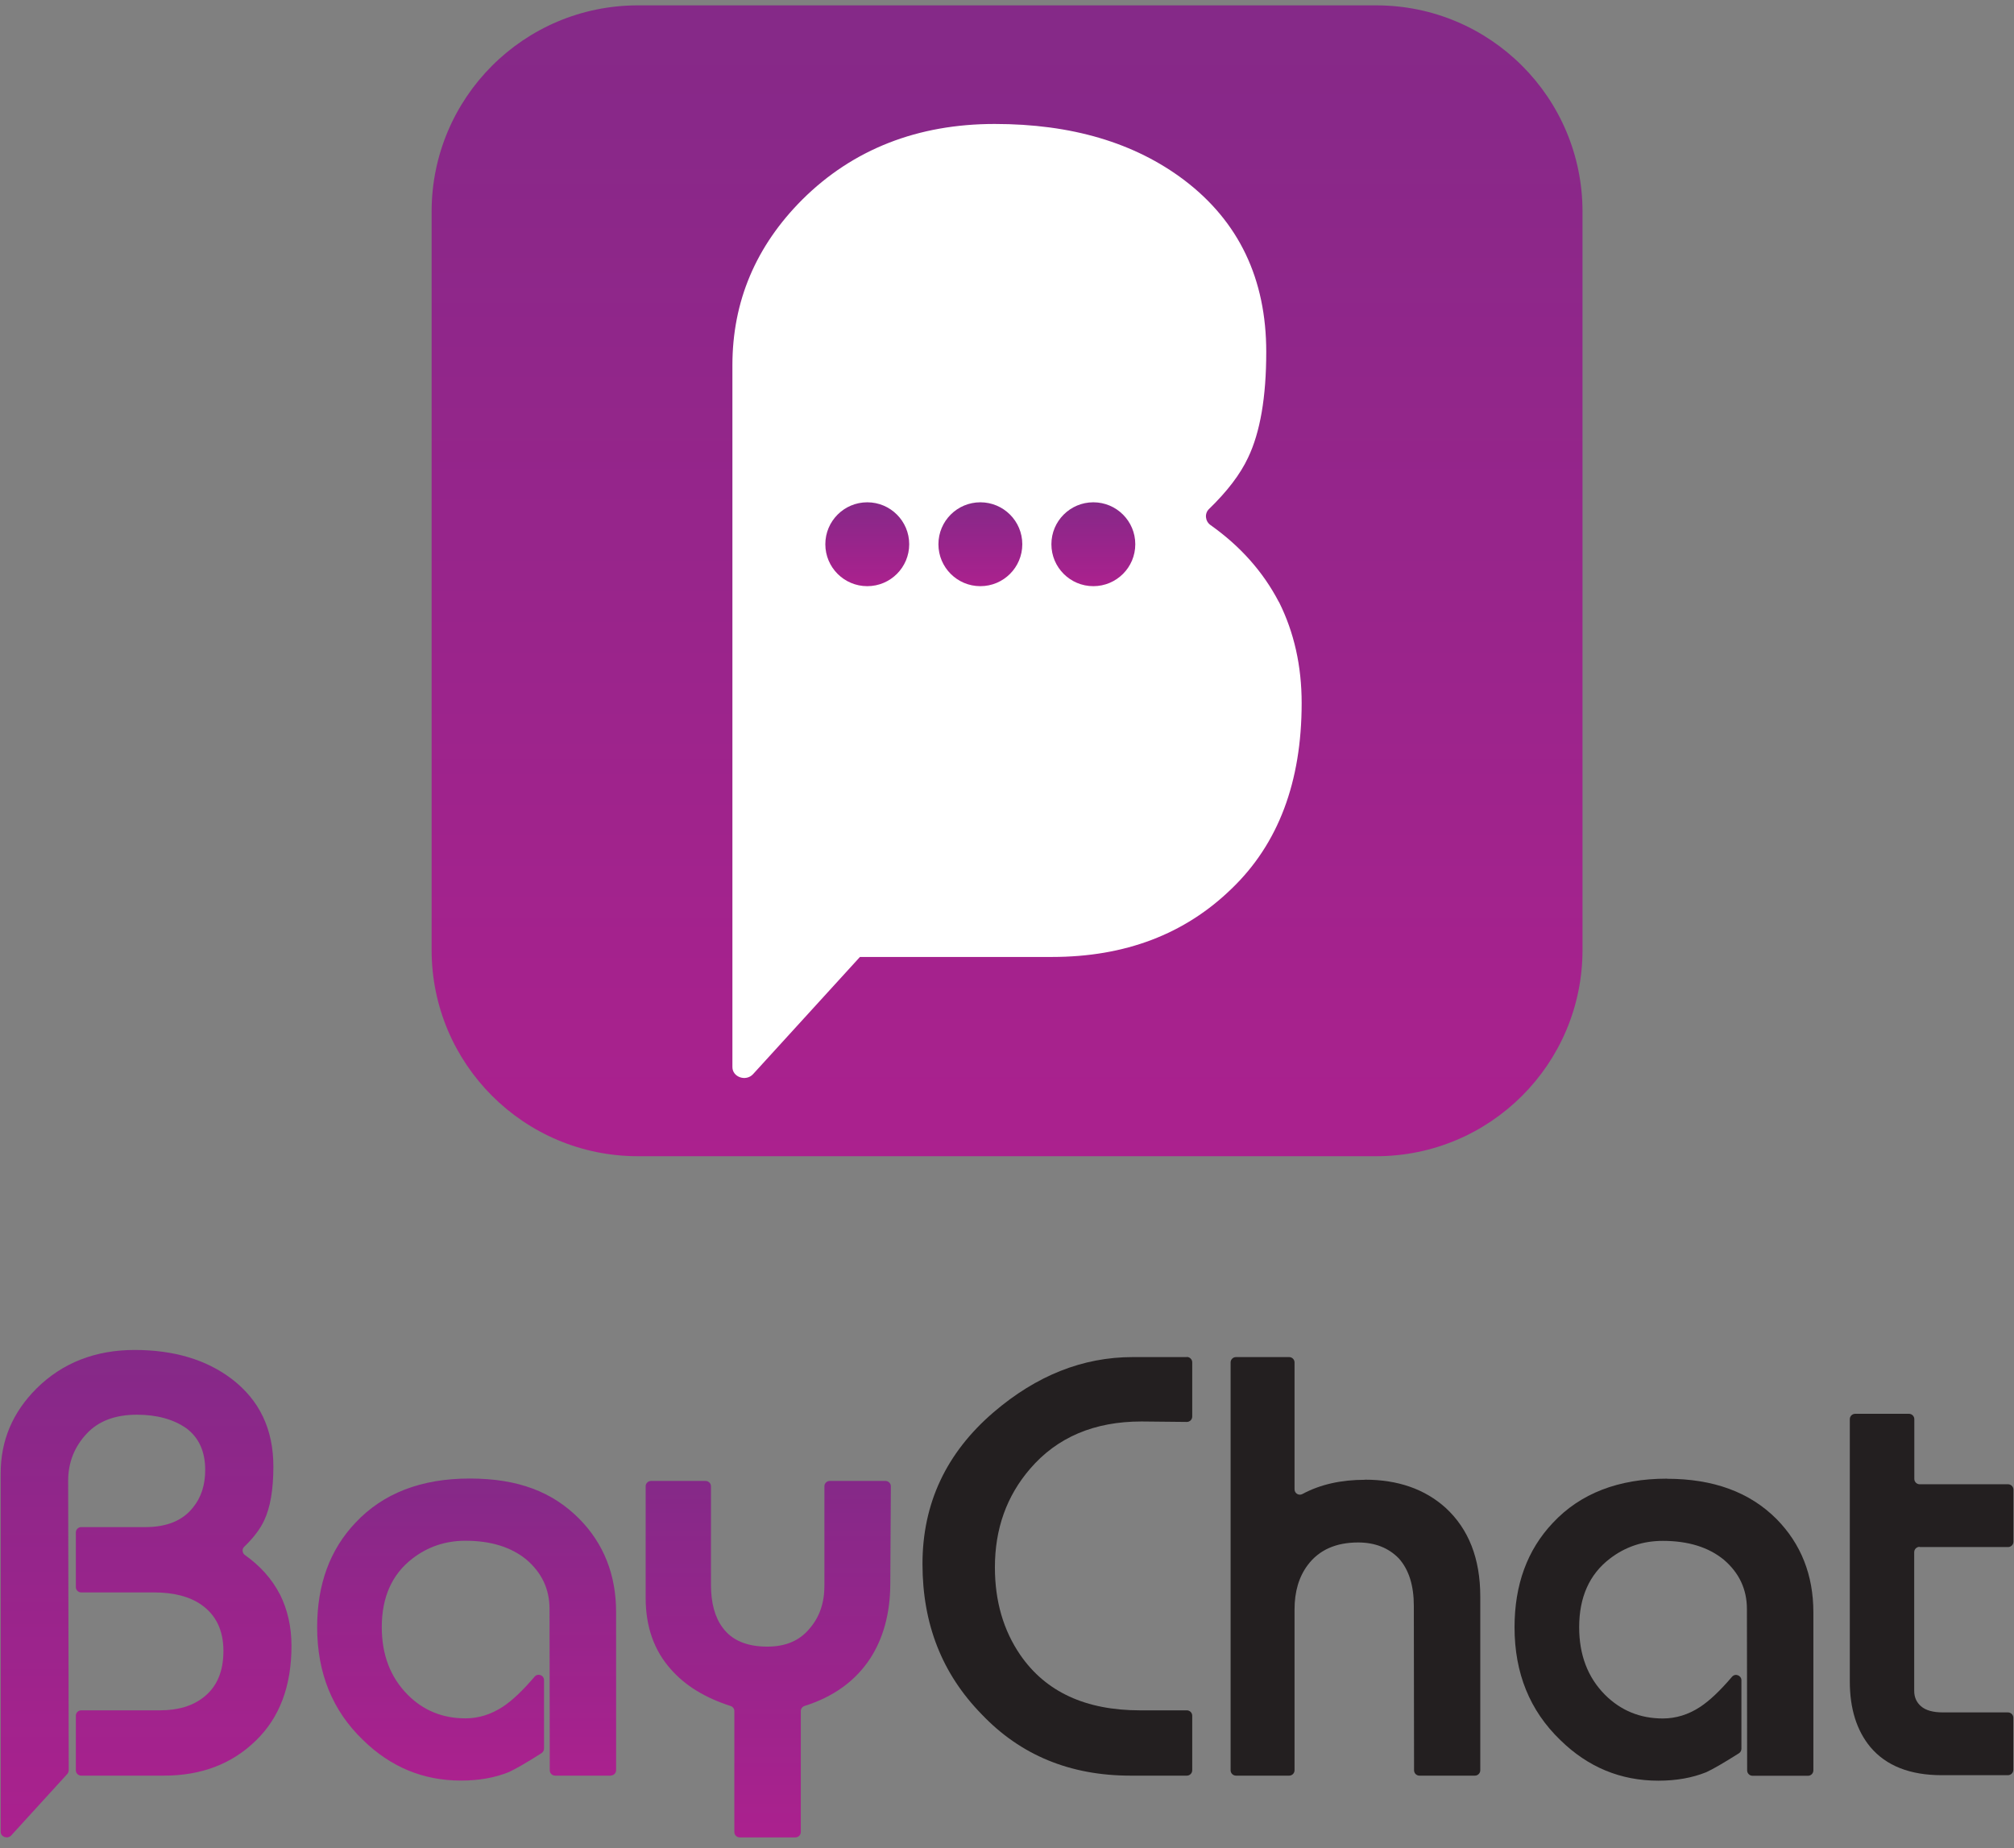 <svg width="158" height="145" viewBox="0 0 158 145" fill="none" xmlns="http://www.w3.org/2000/svg">
<rect x="0" y="0" width="158" height="145" fill="#808080" stroke="none"/>
<g clip-path="url(#clip0_416_23296)">
<path d="M47.902 139.304H43.551C43.318 139.304 43.129 139.115 43.129 138.882L43.111 126.225C43.111 124.679 42.509 123.393 41.304 122.359C40.099 121.371 38.499 120.876 36.513 120.876C34.949 120.876 33.564 121.344 32.36 122.27C30.751 123.51 29.951 125.299 29.951 127.654C29.951 129.82 30.625 131.582 31.982 132.958C33.223 134.198 34.724 134.809 36.513 134.809C37.547 134.809 38.517 134.504 39.443 133.902C40.171 133.425 41.007 132.634 41.942 131.537C42.194 131.241 42.679 131.421 42.679 131.816V137.183C42.679 137.326 42.599 137.461 42.482 137.542C41.286 138.297 40.432 138.792 39.92 139.025C38.832 139.466 37.583 139.691 36.162 139.691C33.205 139.691 30.643 138.63 28.477 136.508C26.076 134.198 24.881 131.25 24.881 127.654C24.881 124.31 25.879 121.577 27.883 119.465C30.05 117.155 33.034 115.995 36.845 115.995C40.657 115.995 43.345 117.047 45.439 119.15C47.372 121.11 48.334 123.555 48.334 126.485V138.873C48.334 139.106 48.145 139.295 47.911 139.295L47.902 139.304Z" fill="url(#paint0_linear_416_23296)"/>
<path d="M69.467 116.184C69.7 116.184 69.889 116.372 69.889 116.606L69.844 124.328C69.826 126.593 69.296 128.535 68.253 130.135C67.094 131.888 65.386 133.119 63.12 133.838C62.95 133.892 62.824 134.054 62.824 134.234V143.726C62.824 143.96 62.635 144.149 62.401 144.149H58.032C57.799 144.149 57.61 143.96 57.61 143.726V134.234C57.61 134.054 57.484 133.892 57.313 133.838C55.318 133.2 53.763 132.247 52.639 130.971C51.318 129.497 50.652 127.627 50.652 125.362V116.606C50.652 116.372 50.841 116.184 51.075 116.184H55.354C55.587 116.184 55.776 116.372 55.776 116.606V124.328C55.776 125.757 56.082 126.872 56.684 127.681C57.403 128.679 58.572 129.182 60.199 129.182C61.628 129.182 62.734 128.714 63.507 127.771C64.289 126.872 64.675 125.757 64.675 124.418V116.606C64.675 116.372 64.864 116.184 65.098 116.184H69.467V116.184Z" fill="url(#paint1_linear_416_23296)"/>
<path d="M93.099 106.467H88.865C84.946 106.467 81.314 107.914 77.952 110.791C74.231 113.982 72.37 117.955 72.37 122.692C72.37 127.43 73.916 131.322 77.008 134.486C80.056 137.695 83.948 139.304 88.694 139.304H93.108C93.342 139.304 93.531 139.116 93.531 138.882V134.603C93.531 134.369 93.342 134.181 93.108 134.181H89.441C85.171 134.181 82.034 132.733 80.038 129.83C78.716 127.897 78.051 125.614 78.051 122.962C78.051 119.942 78.968 117.371 80.811 115.231C82.932 112.759 85.845 111.519 89.557 111.519L93.108 111.555C93.342 111.555 93.531 111.366 93.531 111.132V106.88C93.531 106.647 93.342 106.458 93.108 106.458L93.099 106.467Z" fill="#231F20"/>
<path d="M107.077 116.094C105.199 116.094 103.563 116.463 102.178 117.209C101.9 117.362 101.558 117.164 101.558 116.84V106.889C101.558 106.656 101.369 106.467 101.135 106.467H96.965C96.731 106.467 96.542 106.656 96.542 106.889V138.882C96.542 139.115 96.731 139.304 96.965 139.304H101.135C101.369 139.304 101.558 139.115 101.558 138.882V126.27C101.558 124.868 101.9 123.708 102.592 122.782C103.473 121.605 104.794 121.011 106.547 121.011C107.868 121.011 108.938 121.434 109.747 122.27C110.529 123.151 110.916 124.391 110.916 125.982L110.934 138.882C110.934 139.115 111.122 139.304 111.356 139.304H115.707C115.941 139.304 116.129 139.115 116.129 138.882V125.254C116.129 122.279 115.221 119.96 113.415 118.297C111.779 116.822 109.666 116.085 107.077 116.085V116.094Z" fill="#231F20"/>
<path d="M130.782 116.005C126.971 116.005 123.977 117.164 121.82 119.475C119.815 121.596 118.817 124.329 118.817 127.664C118.817 131.26 120.013 134.208 122.413 136.518C124.579 138.64 127.141 139.7 130.099 139.7C131.51 139.7 132.76 139.476 133.856 139.035C134.369 138.801 135.223 138.307 136.418 137.552C136.544 137.471 136.616 137.336 136.616 137.192V131.826C136.616 131.439 136.131 131.251 135.879 131.547C134.944 132.644 134.117 133.426 133.38 133.911C132.463 134.514 131.483 134.819 130.449 134.819C128.67 134.819 127.159 134.199 125.919 132.967C124.561 131.601 123.887 129.83 123.887 127.664C123.887 125.309 124.687 123.511 126.296 122.279C127.501 121.353 128.885 120.886 130.449 120.886C132.436 120.886 134.036 121.38 135.241 122.369C136.445 123.403 137.047 124.688 137.047 126.235L137.065 138.891C137.065 139.125 137.254 139.314 137.488 139.314H141.839C142.072 139.314 142.261 139.125 142.261 138.891V126.504C142.261 123.574 141.299 121.129 139.367 119.169C137.272 117.066 134.414 116.014 130.773 116.014L130.782 116.005Z" fill="#231F20"/>
<path d="M150.603 121.371H157.533C157.767 121.371 157.956 121.183 157.956 120.949V116.868C157.956 116.634 157.767 116.445 157.533 116.445H150.603C150.369 116.445 150.18 116.257 150.18 116.023V111.339C150.18 111.106 149.991 110.917 149.758 110.917H145.542C145.308 110.917 145.119 111.106 145.119 111.339V131.916C145.119 134.046 145.658 135.763 146.728 137.057C147.969 138.532 149.838 139.269 152.337 139.269H157.524C157.758 139.269 157.947 139.08 157.947 138.846V134.765C157.947 134.532 157.758 134.343 157.524 134.343H152.427C151.645 134.343 151.07 134.181 150.701 133.857C150.351 133.552 150.171 133.147 150.171 132.662V121.776C150.171 121.542 150.36 121.353 150.594 121.353L150.603 121.371Z" fill="#231F20"/>
<path d="M21.959 125.083C21.33 123.87 20.413 122.845 19.218 122C19.002 121.847 18.966 121.532 19.155 121.353C19.883 120.651 20.404 119.968 20.719 119.294C21.204 118.278 21.447 116.867 21.447 115.051C21.447 112.121 20.35 109.828 18.157 108.165C16.17 106.664 13.635 105.909 10.561 105.909C7.487 105.909 4.889 106.916 2.857 108.939C0.988 110.808 0.053 113.02 0.053 115.582V143.709C0.053 144.113 0.592 144.302 0.88 143.996L5.275 139.178C5.275 139.178 5.338 139.097 5.356 139.052C5.356 139.043 5.356 139.034 5.365 139.016C5.365 138.989 5.383 138.971 5.383 138.944C5.383 138.926 5.392 138.899 5.392 138.881L5.347 116.184C5.347 114.746 5.833 113.505 6.804 112.471C7.729 111.482 9.042 110.988 10.732 110.988C12.296 110.988 13.59 111.339 14.615 112.049C15.604 112.786 16.098 113.874 16.098 115.321C16.098 116.498 15.784 117.478 15.146 118.26C14.336 119.294 13.087 119.806 11.388 119.806H6.372C6.138 119.806 5.95 119.995 5.95 120.229V124.508C5.95 124.741 6.138 124.93 6.372 124.93H12.089C13.635 124.93 14.876 125.254 15.802 125.901C16.952 126.71 17.528 127.915 17.528 129.524C17.528 131.133 17.015 132.337 15.982 133.146C15.11 133.839 13.968 134.18 12.539 134.18H6.372C6.138 134.18 5.95 134.369 5.95 134.603V138.881C5.95 139.115 6.138 139.304 6.372 139.304H12.862C15.793 139.304 18.193 138.387 20.063 136.562C21.932 134.764 22.867 132.283 22.867 129.119C22.867 127.636 22.562 126.288 21.959 125.074V125.083Z" fill="url(#paint2_linear_416_23296)"/>
<path d="M107.968 0.421H50.042C41.106 0.421 33.861 7.665 33.861 16.601V74.528C33.861 83.464 41.106 90.708 50.042 90.708H107.968C116.904 90.708 124.149 83.464 124.149 74.528V16.601C124.149 7.665 116.904 0.421 107.968 0.421Z" fill="url(#paint3_linear_416_23296)"/>
<path d="M100.327 47.227C99.096 44.863 97.307 42.85 94.97 41.196C94.547 40.899 94.475 40.288 94.853 39.928C96.273 38.553 97.298 37.214 97.909 35.91C98.862 33.923 99.338 31.155 99.338 27.613C99.338 21.878 97.19 17.383 92.902 14.129C89.01 11.19 84.057 9.725 78.034 9.725C72.011 9.725 66.924 11.702 62.95 15.649C59.292 19.307 57.458 23.649 57.458 28.656V83.714C57.458 84.505 58.519 84.874 59.076 84.272L67.463 75.076H82.529C88.264 75.076 92.956 73.287 96.624 69.718C100.282 66.204 102.116 61.349 102.116 55.156C102.116 52.243 101.523 49.609 100.345 47.245L100.327 47.227Z" fill="white"/>
<path d="M68.038 45.987C69.855 45.987 71.328 44.514 71.328 42.697C71.328 40.88 69.855 39.407 68.038 39.407C66.221 39.407 64.748 40.88 64.748 42.697C64.748 44.514 66.221 45.987 68.038 45.987Z" fill="url(#paint4_linear_416_23296)"/>
<path d="M76.91 45.987C78.727 45.987 80.2 44.514 80.2 42.697C80.2 40.88 78.727 39.407 76.91 39.407C75.093 39.407 73.62 40.88 73.62 42.697C73.62 44.514 75.093 45.987 76.91 45.987Z" fill="url(#paint5_linear_416_23296)"/>
<path d="M85.773 45.987C87.591 45.987 89.064 44.514 89.064 42.697C89.064 40.88 87.591 39.407 85.773 39.407C83.956 39.407 82.483 40.88 82.483 42.697C82.483 44.514 83.956 45.987 85.773 45.987Z" fill="url(#paint6_linear_416_23296)"/>
</g>
<defs>
<linearGradient id="paint0_linear_416_23296" x1="36.594" y1="116.004" x2="36.594" y2="139.7" gradientUnits="userSpaceOnUse">
<stop stop-color="#852988"/>
<stop offset="0.31" stop-color="#91268A"/>
<stop offset="1" stop-color="#AB218E"/>
</linearGradient>
<linearGradient id="paint1_linear_416_23296" x1="60.271" y1="116.184" x2="60.271" y2="144.149" gradientUnits="userSpaceOnUse">
<stop stop-color="#852988"/>
<stop offset="0.31" stop-color="#91268A"/>
<stop offset="1" stop-color="#AB218E"/>
</linearGradient>
<linearGradient id="paint2_linear_416_23296" x1="11.46" y1="105.909" x2="11.46" y2="144.149" gradientUnits="userSpaceOnUse">
<stop stop-color="#852988"/>
<stop offset="0.31" stop-color="#91268A"/>
<stop offset="1" stop-color="#AB218E"/>
</linearGradient>
<linearGradient id="paint3_linear_416_23296" x1="79.005" y1="0.421" x2="79.005" y2="90.708" gradientUnits="userSpaceOnUse">
<stop stop-color="#852988"/>
<stop offset="0.31" stop-color="#91268A"/>
<stop offset="1" stop-color="#AB218E"/>
</linearGradient>
<linearGradient id="paint4_linear_416_23296" x1="68.038" y1="39.398" x2="68.038" y2="45.987" gradientUnits="userSpaceOnUse">
<stop stop-color="#852988"/>
<stop offset="0.31" stop-color="#91268A"/>
<stop offset="1" stop-color="#AB218E"/>
</linearGradient>
<linearGradient id="paint5_linear_416_23296" x1="76.91" y1="39.398" x2="76.91" y2="45.987" gradientUnits="userSpaceOnUse">
<stop stop-color="#852988"/>
<stop offset="0.31" stop-color="#91268A"/>
<stop offset="1" stop-color="#AB218E"/>
</linearGradient>
<linearGradient id="paint6_linear_416_23296" x1="85.773" y1="39.398" x2="85.773" y2="45.987" gradientUnits="userSpaceOnUse">
<stop stop-color="#852988"/>
<stop offset="0.31" stop-color="#91268A"/>
<stop offset="1" stop-color="#AB218E"/>
</linearGradient>
<clipPath id="clip0_416_23296">
<rect width="157.895" height="143.728" fill="white" transform="translate(0.053 0.421)"/>
</clipPath>
</defs>
</svg>
